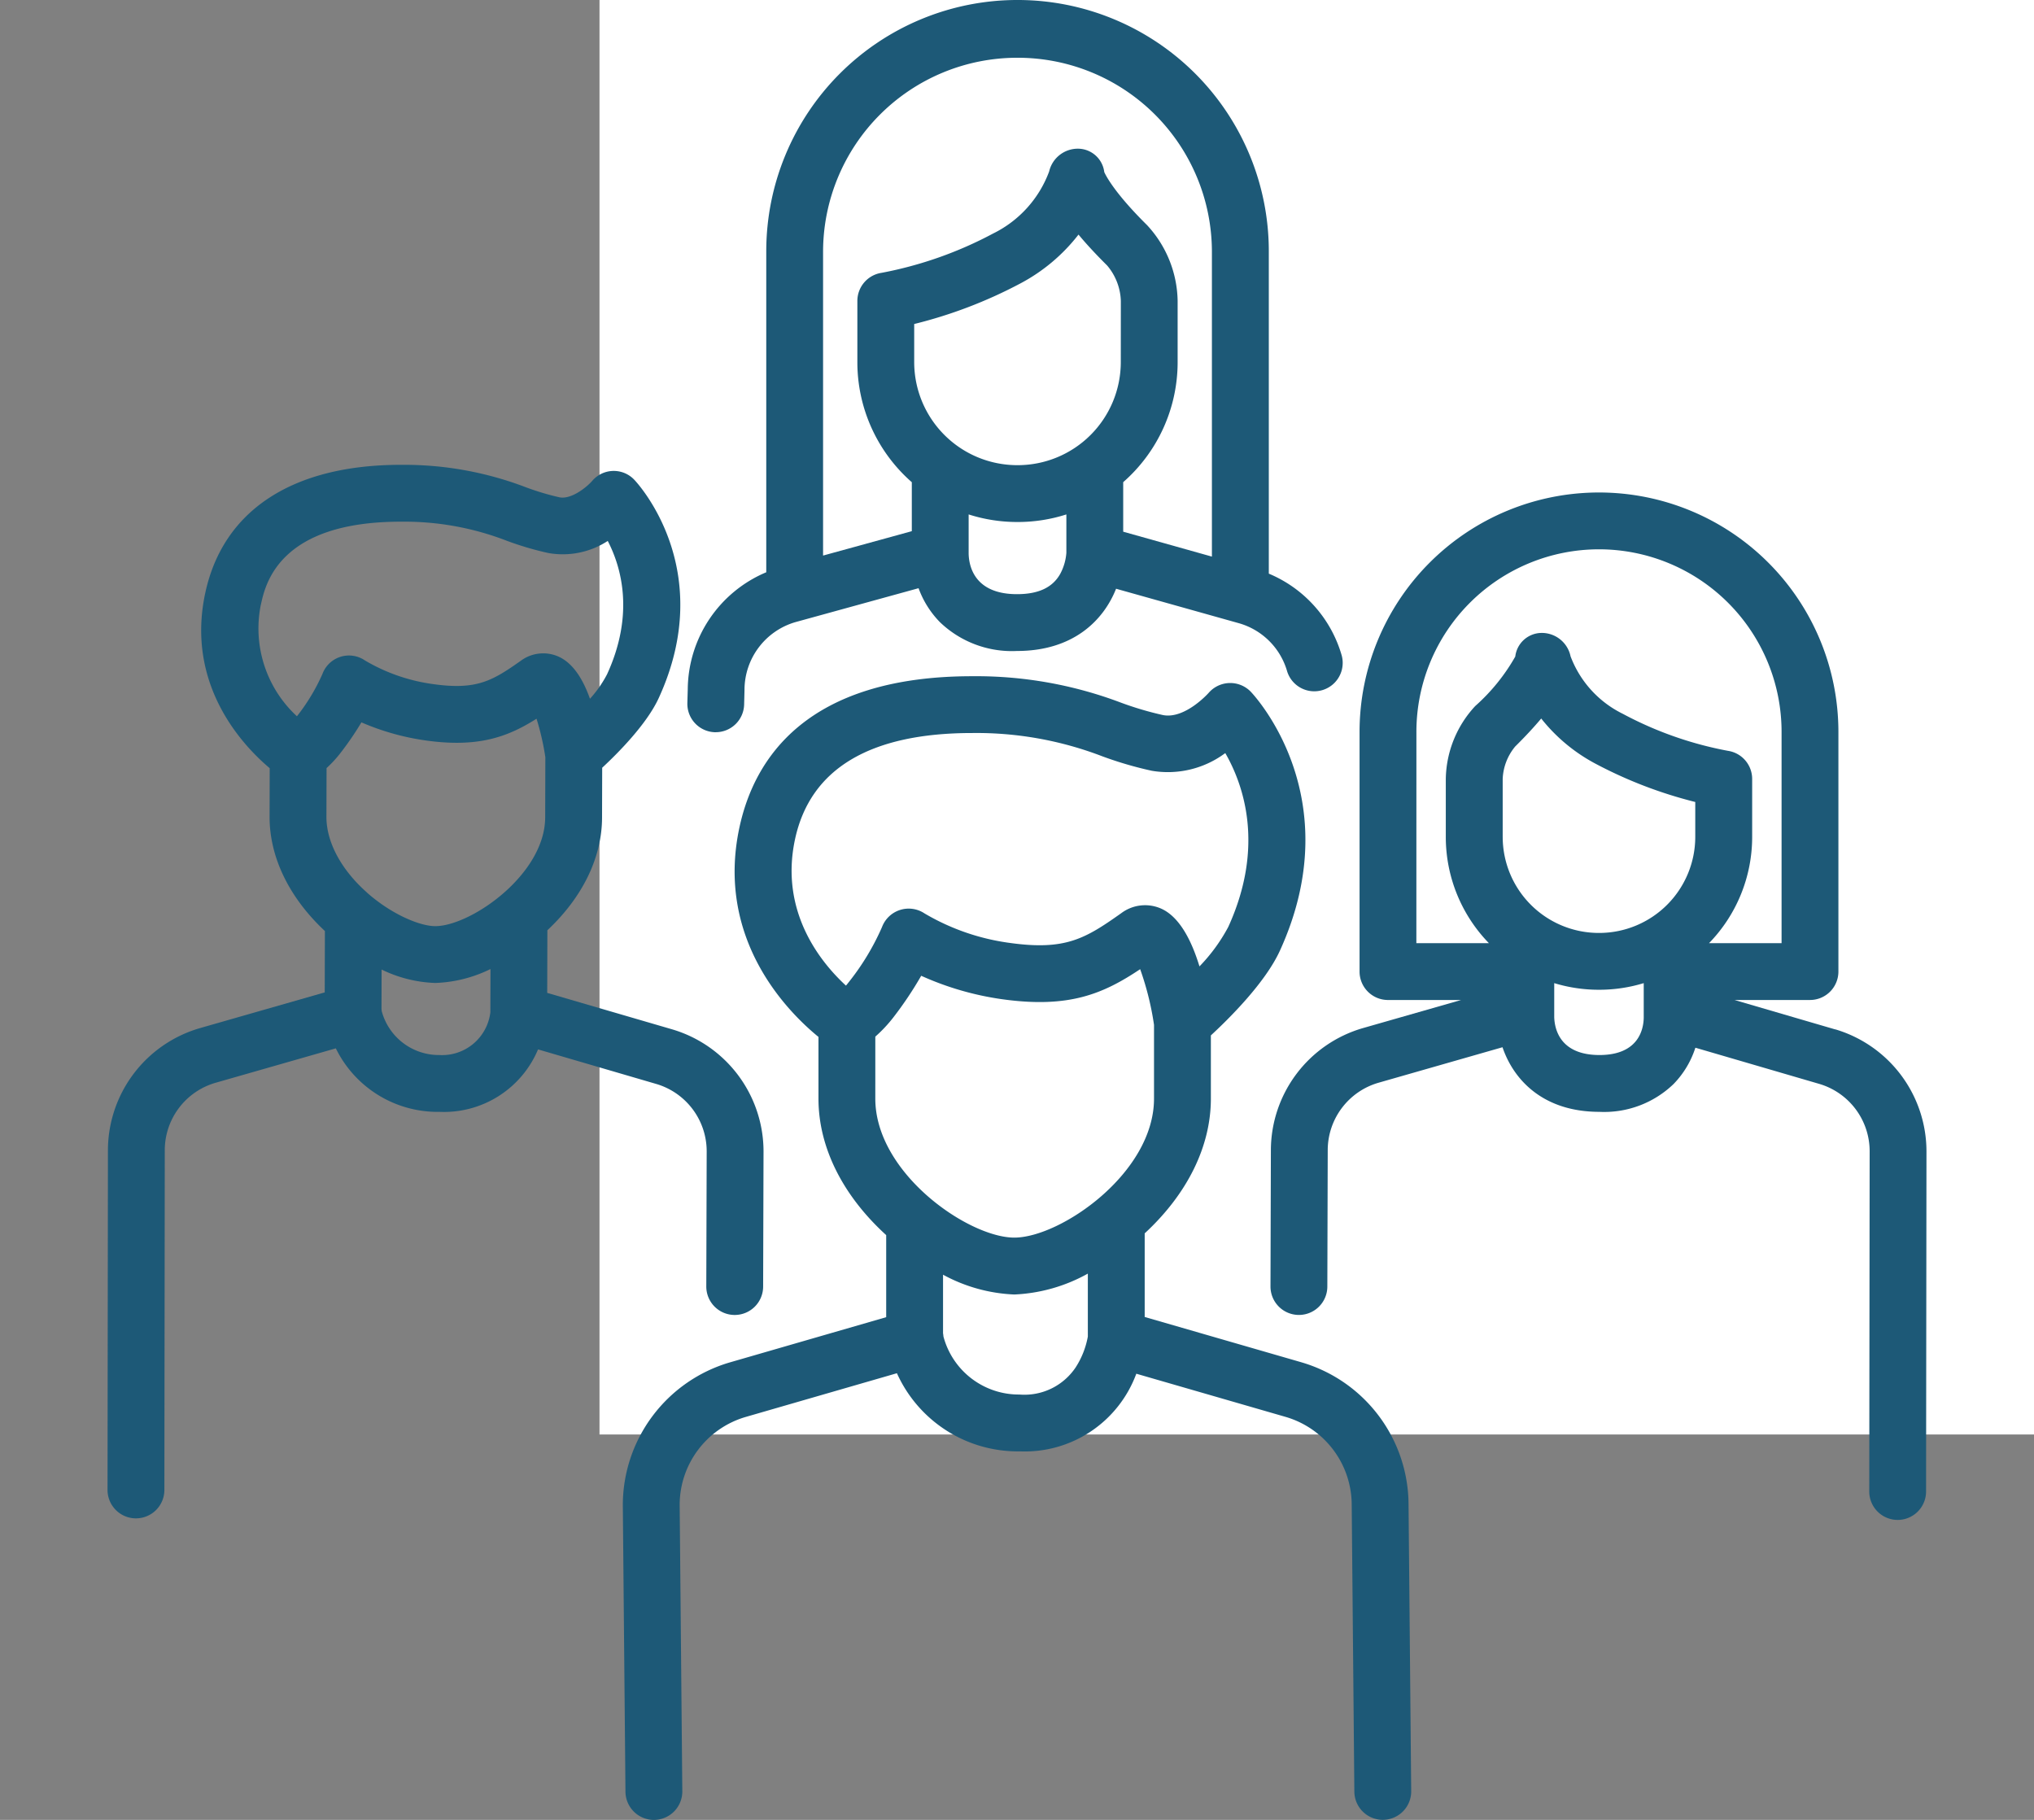 <svg xmlns="http://www.w3.org/2000/svg" xmlns:xlink="http://www.w3.org/1999/xlink" width="190" height="170" viewBox="0 0 190 170">
  <rect x="0" y="0" width="190" height="170" fill="#808080" stroke="none"/>
  <defs>
    <clipPath id="clip-path">
      <rect id="Rectángulo_292008" data-name="Rectángulo 292008" width="190" height="170" transform="translate(1483 -12397.585)" fill="#1d5977"/>
    </clipPath>
  </defs>
  <g id="Grupo_876147" data-name="Grupo 876147" transform="translate(-1483 12743.979)">
    <rect id="Rectángulo_292038" data-name="Rectángulo 292038" width="134" height="134" transform="translate(1539 -12743.979)" fill="#fff"/>
    <g id="Enmascarar_grupo_77" data-name="Enmascarar grupo 77" transform="translate(0 -346.395)" clip-path="url(#clip-path)">
      <g id="gente-junta" transform="translate(1493.045 -12397.499)">
        <path id="Trazado_599447" data-name="Trazado 599447" d="M111.537,127.175l-14.654-4.237v-7.811c3.989-3.686,6.182-8.13,6.182-12.587V96.635c1.682-1.552,5.081-4.914,6.453-7.923,6.5-14.258-2.344-23.779-2.723-24.178a2.667,2.667,0,0,0-3.938.106c-.022.025-2.217,2.481-4.274,2.07a30.275,30.275,0,0,1-3.924-1.161,38.237,38.237,0,0,0-13.885-2.466c-15.46,0-20.358,7.675-21.745,14.114-2.253,10.462,4.516,17.242,7.381,19.58v5.768c0,4.521,2.246,9.03,6.326,12.746v7.666l-14.61,4.225a13.909,13.909,0,0,0-9.992,13.315l.247,26.79a2.655,2.655,0,0,0,2.655,2.63h.025a2.655,2.655,0,0,0,2.63-2.679l-.247-26.765a8.566,8.566,0,0,1,6.156-8.193l14.137-4.088a12.392,12.392,0,0,0,11.494,7.3A11.1,11.1,0,0,0,96.1,128.238l13.963,4.038a8.574,8.574,0,0,1,6.158,8.214l.247,26.79a2.655,2.655,0,0,0,2.655,2.63h.025a2.655,2.655,0,0,0,2.63-2.679l-.247-26.765a13.9,13.9,0,0,0-9.993-13.29ZM64.22,78.312c1.418-6.584,6.988-9.923,16.554-9.923a32.757,32.757,0,0,1,12.159,2.178,34.666,34.666,0,0,0,4.613,1.348,8.971,8.971,0,0,0,6.783-1.593l.083-.056c1.671,2.9,3.737,8.654.276,16.241A16.3,16.3,0,0,1,102,90.189c-.763-2.5-1.909-4.679-3.625-5.417a3.706,3.706,0,0,0-3.672.439C91.332,87.6,89.484,88.715,84.312,88a21.172,21.172,0,0,1-7.994-2.759,2.664,2.664,0,0,0-3.974,1.277,23.084,23.084,0,0,1-3.132,5.177q-.117.153-.234.29C66.668,89.86,62.754,85.121,64.22,78.312Zm7.5,18.437a12.879,12.879,0,0,0,1.707-1.825,34.143,34.143,0,0,0,2.58-3.859,27.719,27.719,0,0,0,7.577,2.193c6.2.859,9.394-.481,12.876-2.809a27.228,27.228,0,0,1,1.294,5.2v6.89c0,6.974-8.753,12.985-13.05,12.985-4.276,0-12.985-6.01-12.985-12.985Zm13.511,33.433a7.287,7.287,0,0,1-7.148-5.425,2.652,2.652,0,0,0-.037-.3v-5.468a15.206,15.206,0,0,0,6.659,1.849,15.453,15.453,0,0,0,6.867-1.951v5.882a7.918,7.918,0,0,1-1.123,2.857,5.756,5.756,0,0,1-5.217,2.56Z" fill="#1d5977"/>
        <path id="Trazado_599448" data-name="Trazado 599448" d="M51.268,101.174a6.56,6.56,0,0,1,4.7,6.286l-.037,12.628a2.655,2.655,0,0,0,2.648,2.662h.007a2.655,2.655,0,0,0,2.655-2.648l.037-12.628a11.9,11.9,0,0,0-8.519-11.4L41.071,92.664l.016-5.851c3.289-3.083,5.1-6.8,5.107-10.535l.013-4.646c1.454-1.349,4.148-4.051,5.277-6.5,5.506-11.986-1.95-20.054-2.27-20.392a2.641,2.641,0,0,0-3.936.092c-.524.6-1.962,1.759-3.065,1.538a24.547,24.547,0,0,1-3.16-.947A31.815,31.815,0,0,0,27.5,43.336h-.1c-10.1,0-16.582,4.231-18.26,11.919-1.883,8.628,3.5,14.307,6.009,16.419l-.012,4.52c-.01,3.791,1.823,7.566,5.167,10.692l-.016,5.732L8.619,95.959A11.9,11.9,0,0,0,.037,107.312L0,139.092a2.655,2.655,0,0,0,2.652,2.658h0A2.655,2.655,0,0,0,5.31,139.1l.037-31.776a6.561,6.561,0,0,1,4.733-6.26l11.245-3.219A10.591,10.591,0,0,0,31,103.778h.036a9.53,9.53,0,0,0,9.18-5.835ZM24.255,83.308c-2.427-2.142-3.816-4.731-3.808-7.1l.013-4.544a11.089,11.089,0,0,0,1.308-1.421,28.992,28.992,0,0,0,1.948-2.849,23.268,23.268,0,0,0,5.958,1.683c4.921.7,7.686-.307,10.4-2.024a24.178,24.178,0,0,1,.823,3.592l-.015,5.619c-.015,5.37-6.989,10.172-10.274,10.165-1.408,0-4.044-1.076-6.358-3.119Zm-9.928-26.92c.418-1.917,1.688-7.741,13.065-7.741h.091a26.5,26.5,0,0,1,9.829,1.789,28.851,28.851,0,0,0,3.847,1.135,7.7,7.7,0,0,0,5.567-1.125c1.252,2.414,2.534,6.8-.068,12.465a10.949,10.949,0,0,1-1.593,2.277c-.747-2.1-1.742-3.42-2.975-3.953a3.508,3.508,0,0,0-3.479.4c-2.668,1.881-4.132,2.759-8.2,2.184a16.951,16.951,0,0,1-6.362-2.208,2.644,2.644,0,0,0-3.976,1.264,18.274,18.274,0,0,1-2.382,3.949,11.162,11.162,0,0,1-3.368-10.437Zm16.7,42.081h-.019a5.528,5.528,0,0,1-5.393-4.092c-.006-.062-.014-.124-.024-.187l.01-3.707A12.383,12.383,0,0,0,30.6,91.737h.022a12.611,12.611,0,0,0,5.149-1.3l-.011,4.045a4.538,4.538,0,0,1-4.729,3.989Z" fill="#1d5977"/>
        <path id="Trazado_599449" data-name="Trazado 599449" d="M161.391,96.077l-9.413-2.75h7.051a2.655,2.655,0,0,0,2.655-2.655V68.285a22.365,22.365,0,1,0-44.73,0V90.673a2.655,2.655,0,0,0,2.655,2.655h6.832l-9.189,2.63a11.9,11.9,0,0,0-8.581,11.349l-.037,12.78a2.655,2.655,0,0,0,2.648,2.661h.007a2.655,2.655,0,0,0,2.655-2.648l.037-12.78a6.561,6.561,0,0,1,4.733-6.26l11.593-3.319c1.019,3.009,3.76,6.035,9.057,6.035a9.333,9.333,0,0,0,6.923-2.6,8.635,8.635,0,0,0,2.037-3.391l11.579,3.382a6.562,6.562,0,0,1,4.7,6.291l-.037,31.78a2.655,2.655,0,0,0,2.652,2.658h0a2.655,2.655,0,0,0,2.655-2.652l.037-31.776a11.9,11.9,0,0,0-8.52-11.4ZM130.324,78.091V72.677a5.059,5.059,0,0,1,1.17-3.031c.983-.971,1.781-1.84,2.429-2.612a16.074,16.074,0,0,0,5.106,4.239,41.047,41.047,0,0,0,9.284,3.558v3.262a8.981,8.981,0,0,1-8.97,8.971h-.048a8.981,8.981,0,0,1-8.97-8.972Zm-8.06-9.807a17.055,17.055,0,1,1,34.111,0V88.017H149.6a14.228,14.228,0,0,0,4.028-9.926V72.677a2.655,2.655,0,0,0-2.268-2.626,33.971,33.971,0,0,1-9.827-3.462,9.842,9.842,0,0,1-4.87-5.37A2.741,2.741,0,0,0,133.9,59.04a2.491,2.491,0,0,0-2.4,2.206,18.119,18.119,0,0,1-3.743,4.625,10.226,10.226,0,0,0-2.747,6.806v5.417a14.229,14.229,0,0,0,4.028,9.926h-6.778ZM143.5,94.978c-.019,1.067-.467,3.49-4.136,3.49-3.717,0-4.194-2.466-4.225-3.539V91.752a14.228,14.228,0,0,0,4.156.619h.048a14.23,14.23,0,0,0,4.156-.619v3.2c0,.032,0,.013,0,.028Z" fill="#1d5977"/>
        <path id="Trazado_599450" data-name="Trazado 599450" d="M56.737,68.313h.076a2.655,2.655,0,0,0,2.653-2.58L59.5,64.4v-.068a6.6,6.6,0,0,1,4.746-6.3L75.76,54.861a8.877,8.877,0,0,0,1.988,3.164,9.7,9.7,0,0,0,7.206,2.7c5.243,0,8.079-2.845,9.256-5.814l11.5,3.228a6.551,6.551,0,0,1,4.48,4.49,2.655,2.655,0,0,0,5.1-1.474,11.824,11.824,0,0,0-6.813-7.654V23.386a23.472,23.472,0,1,0-46.944,0V53.372A11.955,11.955,0,0,0,54.2,64.286l-.037,1.3a2.655,2.655,0,0,0,2.578,2.729ZM94.651,33.744a9.634,9.634,0,0,1-9.624,9.624h-.051a9.634,9.634,0,0,1-9.624-9.624V30.182a43.16,43.16,0,0,0,9.886-3.773A16.815,16.815,0,0,0,90.7,21.828c.7.845,1.579,1.8,2.674,2.887a5.375,5.375,0,0,1,1.281,3.307ZM88.995,53.518c-.712,1.276-2.033,1.9-4.039,1.9-4.04,0-4.505-2.7-4.518-3.825a.364.364,0,0,0,0-.038V47.969a14.878,14.878,0,0,0,4.539.708h.051a14.874,14.874,0,0,0,4.539-.708v3.582A4.909,4.909,0,0,1,88.995,53.518ZM85,5.31a18.14,18.14,0,0,1,18.162,18.076V51.909l-8.286-2.327V44.955a14.9,14.9,0,0,0,5.084-11.21V28.023A10.64,10.64,0,0,0,97.1,20.941c-2.984-2.951-3.823-4.572-3.993-4.951a2.486,2.486,0,0,0-2.379-2.184,2.751,2.751,0,0,0-2.769,2.124,10.516,10.516,0,0,1-5.224,5.793A36.491,36.491,0,0,1,72.311,25.4a2.655,2.655,0,0,0-2.268,2.627v5.721a14.9,14.9,0,0,0,5.086,11.212v4.573L66.84,51.812V23.386A18.14,18.14,0,0,1,85,5.31Z" fill="#1d5977"/>
      </g>
    </g>
  </g>
</svg>
